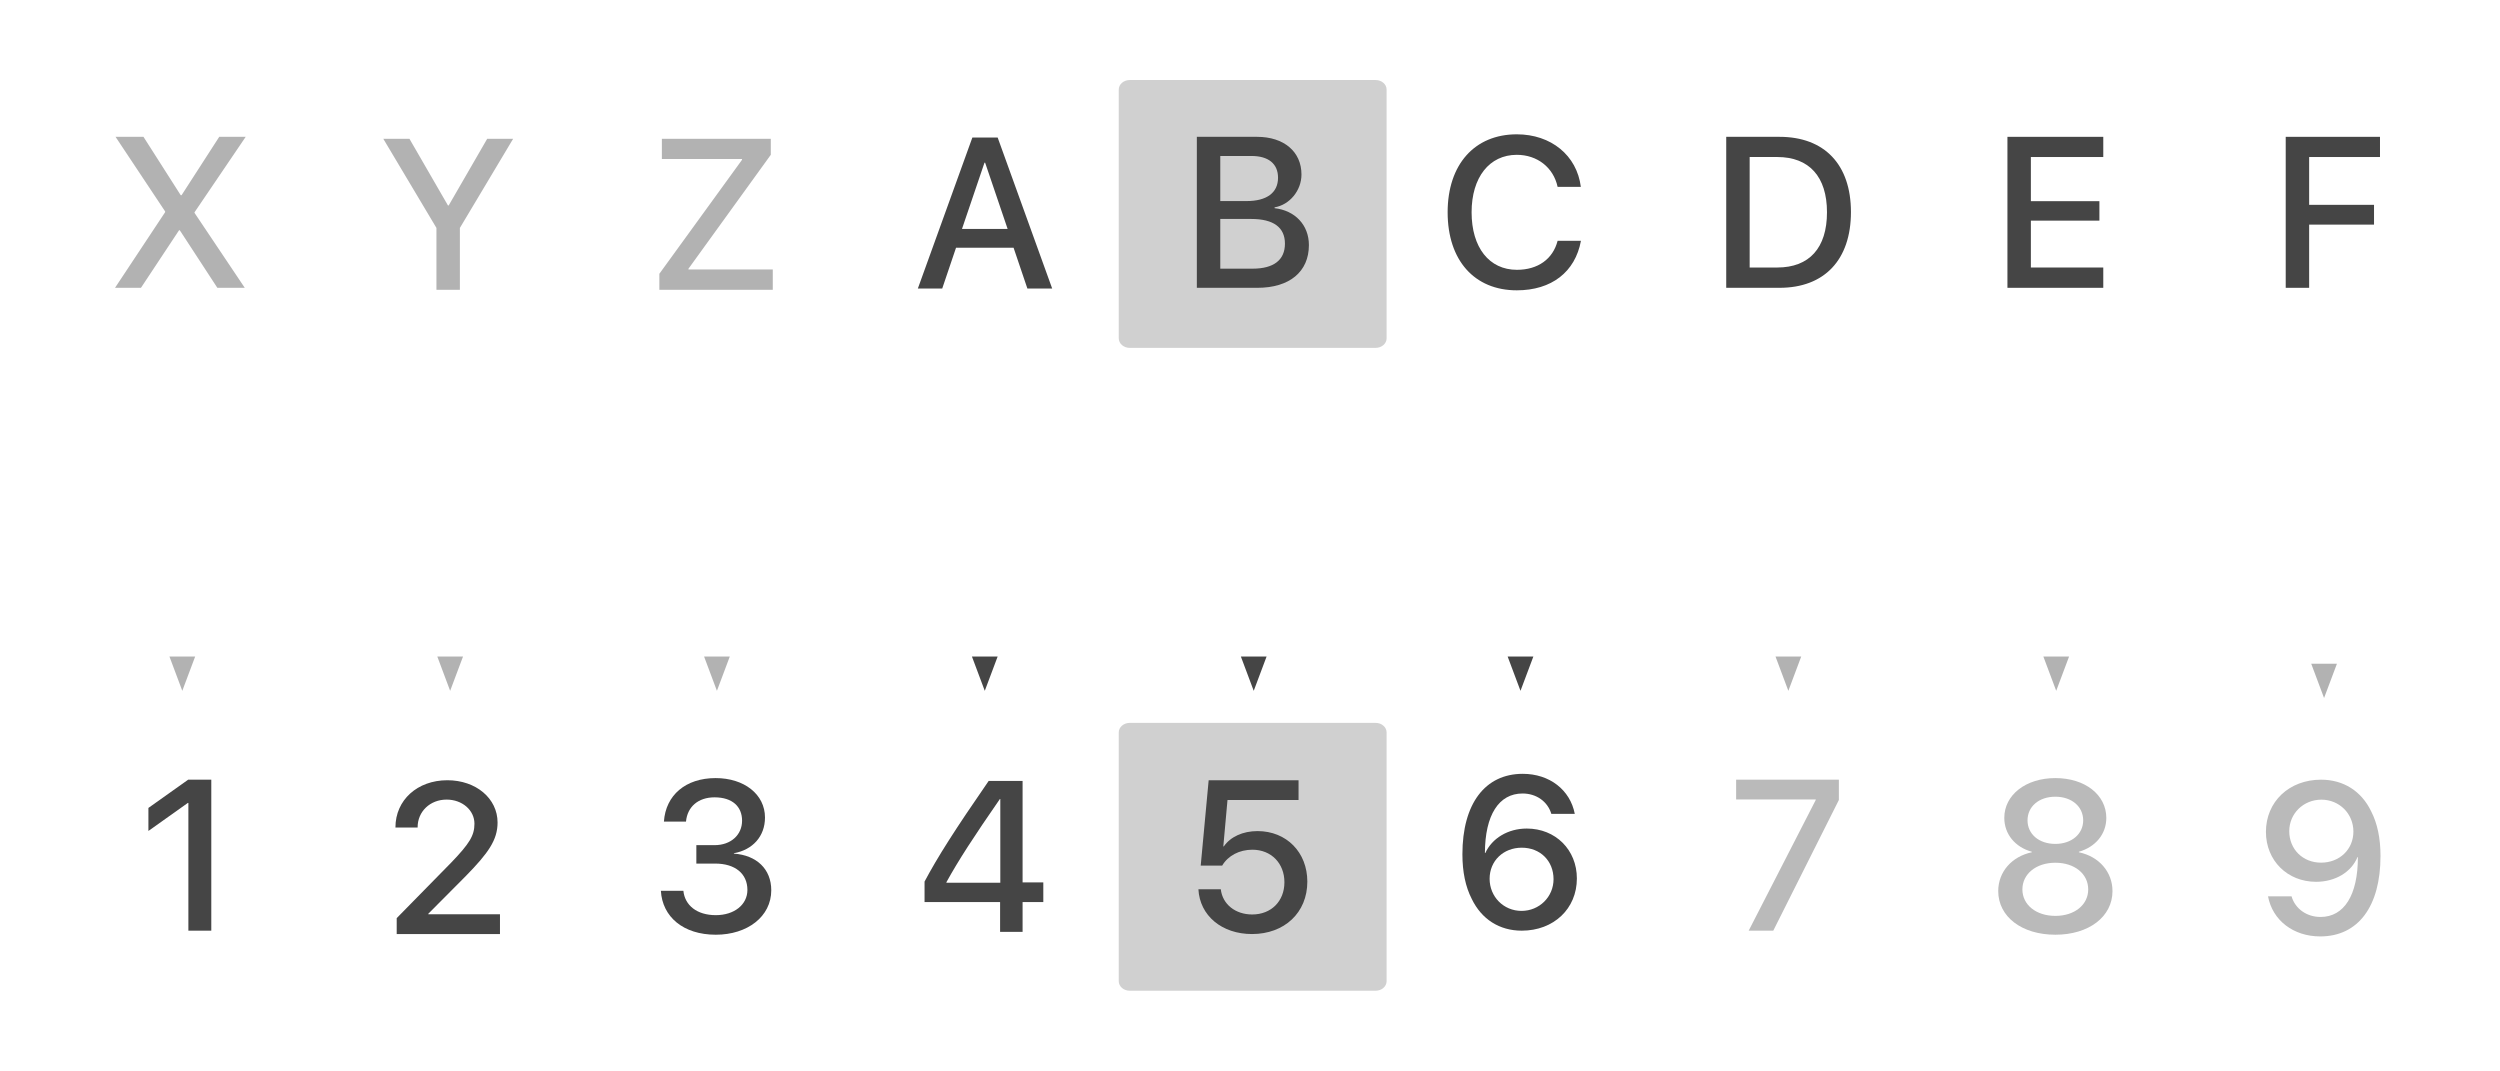<!--?xml version="1.0" encoding="UTF-8"?-->

<svg version="1.1" xmlns="http://www.w3.org/2000/svg" xmlns:xlink="http://www.w3.org/1999/xlink" x="0" y="0" width="1400" height="600" viewBox="0, 0, 1400, 600" style="">
  <g id="Livello_1">
    <path d="M932.657,404.674 L1070.343,404.674 C1073.743,404.674 1076.5,407.066 1076.5,410.016 L1076.5,549.331 C1076.5,552.282 1073.743,554.674 1070.343,554.674 L932.657,554.674 C929.257,554.674 926.5,552.282 926.5,549.331 L926.5,410.016 C926.5,407.066 929.257,404.674 932.657,404.674 z" fill-opacity="0" stroke="#B2B2B2" stroke-width="8" stroke-dasharray="16,16" class="YEUwAyPY_0"></path>
    <path d="M782.657,45.087 L920.343,45.087 C923.743,45.087 926.5,47.479 926.5,50.43 L926.5,189.744 C926.5,192.695 923.743,195.087 920.343,195.087 L782.657,195.087 C779.257,195.087 776.5,192.695 776.5,189.744 L776.5,50.43 C776.5,47.479 779.257,45.087 782.657,45.087 z" fill-opacity="0" stroke="#454545" stroke-width="8" class="YEUwAyPY_1"></path>
    <path d="M932.657,45.087 L1070.343,45.087 C1073.743,45.087 1076.5,47.479 1076.5,50.43 L1076.5,189.744 C1076.5,192.695 1073.743,195.087 1070.343,195.087 L932.657,195.087 C929.257,195.087 926.5,192.695 926.5,189.744 L926.5,50.43 C926.5,47.479 929.257,45.087 932.657,45.087 z" fill-opacity="0" stroke="#454545" stroke-width="8" class="YEUwAyPY_2"></path>
    <path d="M1082.657,44.812 L1220.343,44.812 C1223.743,44.812 1226.5,47.204 1226.5,50.154 L1226.5,189.469 C1226.5,192.42 1223.743,194.812 1220.343,194.812 L1082.657,194.812 C1079.257,194.812 1076.5,192.42 1076.5,189.469 L1076.5,50.154 C1076.5,47.204 1079.257,44.812 1082.657,44.812 z" fill-opacity="0" stroke="#454545" stroke-width="8" class="YEUwAyPY_3"></path>
    <g>
      <path d="M632.657,44.812 L770.343,44.812 C773.743,44.812 776.5,47.204 776.5,50.154 L776.5,189.469 C776.5,192.42 773.743,194.812 770.343,194.812 L632.657,194.812 C629.257,194.812 626.5,192.42 626.5,189.469 L626.5,50.154 C626.5,47.204 629.257,44.812 632.657,44.812 z" fill="#BCBCBC" fill-opacity="0.7" class="YEUwAyPY_4"></path>
      <path d="M632.657,44.812 L770.343,44.812 C773.743,44.812 776.5,47.204 776.5,50.154 L776.5,189.469 C776.5,192.42 773.743,194.812 770.343,194.812 L632.657,194.812 C629.257,194.812 626.5,192.42 626.5,189.469 L626.5,50.154 C626.5,47.204 629.257,44.812 632.657,44.812 z" fill-opacity="0" stroke="#454545" stroke-width="8" class="YEUwAyPY_5"></path>
    </g>
    <path d="M575.339,161.587 L589.225,161.587 L558.698,77.036 L544.518,77.036 L513.991,161.587 L527.643,161.587 L535.378,138.735 L567.604,138.735 z M551.315,91.099 L551.667,91.099 L564.264,128.188 L538.717,128.188 z" fill="#454545" class="YEUwAyPY_6"></path>
    <path d="M1232.657,45.087 L1370.343,45.087 C1373.743,45.087 1376.5,47.479 1376.5,50.43 L1376.5,189.744 C1376.5,192.695 1373.743,195.087 1370.343,195.087 L1232.657,195.087 C1229.257,195.087 1226.5,192.695 1226.5,189.744 L1226.5,50.43 C1226.5,47.479 1229.257,45.087 1232.657,45.087 z" fill-opacity="0" stroke="#454545" stroke-width="8" class="YEUwAyPY_7"></path>
    <path d="M332.657,45.5 L470.343,45.5 C473.743,45.5 476.5,47.892 476.5,50.843 L476.5,190.157 C476.5,193.108 473.743,195.5 470.343,195.5 L332.657,195.5 C329.257,195.5 326.5,193.108 326.5,190.157 L326.5,50.843 C326.5,47.892 329.257,45.5 332.657,45.5 z" fill-opacity="0" stroke="#B2B2B2" stroke-width="8" stroke-dasharray="16,16" class="YEUwAyPY_8"></path>
    <path d="M482.657,45.087 L620.343,45.087 C623.743,45.087 626.5,47.479 626.5,50.43 L626.5,189.744 C626.5,192.695 623.743,195.087 620.343,195.087 L482.657,195.087 C479.257,195.087 476.5,192.695 476.5,189.744 L476.5,50.43 C476.5,47.479 479.257,45.087 482.657,45.087 z" fill-opacity="0" stroke="#454545" stroke-width="8" class="YEUwAyPY_9"></path>
    <path d="M182.657,44.949 L320.343,44.949 C323.743,44.949 326.5,47.341 326.5,50.292 L326.5,189.607 C326.5,192.557 323.743,194.949 320.343,194.949 L182.657,194.949 C179.257,194.949 176.5,192.557 176.5,189.607 L176.5,50.292 C176.5,47.341 179.257,44.949 182.657,44.949 z" fill-opacity="0" stroke="#B2B2B2" stroke-width="8" stroke-dasharray="16,16" class="YEUwAyPY_10"></path>
    <path d="M32.657,44.674 L170.343,44.674 C173.743,44.674 176.5,47.066 176.5,50.016 L176.5,189.331 C176.5,192.282 173.743,194.674 170.343,194.674 L32.657,194.674 C29.257,194.674 26.5,192.282 26.5,189.331 L26.5,50.016 C26.5,47.066 29.257,44.674 32.657,44.674 z" fill-opacity="0" stroke="#B2B2B2" stroke-width="8" stroke-dasharray="16,16" class="YEUwAyPY_11"></path>
    <path d="M332.657,405.087 L470.343,405.087 C473.743,405.087 476.5,407.479 476.5,410.43 L476.5,549.744 C476.5,552.695 473.743,555.087 470.343,555.087 L332.657,555.087 C329.257,555.087 326.5,552.695 326.5,549.744 L326.5,410.43 C326.5,407.479 329.257,405.087 332.657,405.087 z" fill-opacity="0" stroke="#454545" stroke-width="8" class="YEUwAyPY_12"></path>
    <path d="M482.657,405.087 L620.343,405.087 C623.743,405.087 626.5,407.479 626.5,410.43 L626.5,549.744 C626.5,552.695 623.743,555.087 620.343,555.087 L482.657,555.087 C479.257,555.087 476.5,552.695 476.5,549.744 L476.5,410.43 C476.5,407.479 479.257,405.087 482.657,405.087 z" fill-opacity="0" stroke="#454545" stroke-width="8" class="YEUwAyPY_13"></path>
    <g>
      <path d="M632.657,404.812 L770.343,404.812 C773.743,404.812 776.5,407.203 776.5,410.154 L776.5,549.469 C776.5,552.42 773.743,554.812 770.343,554.812 L632.657,554.812 C629.257,554.812 626.5,552.42 626.5,549.469 L626.5,410.154 C626.5,407.203 629.257,404.812 632.657,404.812 z" fill="#BCBCBC" fill-opacity="0.7" class="YEUwAyPY_14"></path>
      <path d="M632.657,404.812 L770.343,404.812 C773.743,404.812 776.5,407.203 776.5,410.154 L776.5,549.469 C776.5,552.42 773.743,554.812 770.343,554.812 L632.657,554.812 C629.257,554.812 626.5,552.42 626.5,549.469 L626.5,410.154 C626.5,407.203 629.257,404.812 632.657,404.812 z" fill-opacity="0" stroke="#454545" stroke-width="8" class="YEUwAyPY_15"></path>
    </g>
    <path d="M182.374,404.812 L320.06,404.812 C323.46,404.812 326.217,407.203 326.217,410.154 L326.217,549.469 C326.217,552.42 323.46,554.812 320.06,554.812 L182.374,554.812 C178.973,554.812 176.217,552.42 176.217,549.469 L176.217,410.154 C176.217,407.203 178.973,404.812 182.374,404.812 z" fill-opacity="0" stroke="#454545" stroke-width="8" class="YEUwAyPY_16"></path>
    <path d="M782.657,405.087 L920.343,405.087 C923.743,405.087 926.5,407.479 926.5,410.43 L926.5,549.744 C926.5,552.695 923.743,555.087 920.343,555.087 L782.657,555.087 C779.257,555.087 776.5,552.695 776.5,549.744 L776.5,410.43 C776.5,407.479 779.257,405.087 782.657,405.087 z" fill-opacity="0" stroke="#454545" stroke-width="8" class="YEUwAyPY_17"></path>
    <path d="M32.374,405.087 L170.06,405.087 C173.46,405.087 176.217,407.479 176.217,410.43 L176.217,549.744 C176.217,552.695 173.46,555.087 170.06,555.087 L32.374,555.087 C28.973,555.087 26.217,552.695 26.217,549.744 L26.217,410.43 C26.217,407.479 28.973,405.087 32.374,405.087 z" fill-opacity="0" stroke="#454545" stroke-width="8" class="YEUwAyPY_18"></path>
    <path d="M1232.657,405.5 L1370.343,405.5 C1373.743,405.5 1376.5,407.892 1376.5,410.843 L1376.5,550.157 C1376.5,553.108 1373.743,555.5 1370.343,555.5 L1232.657,555.5 C1229.257,555.5 1226.5,553.108 1226.5,550.157 L1226.5,410.843 C1226.5,407.892 1229.257,405.5 1232.657,405.5 z" fill-opacity="0" stroke="#B2B2B2" stroke-width="8" stroke-dasharray="16,16" class="YEUwAyPY_19"></path>
    <path d="M1082.657,404.949 L1220.343,404.949 C1223.743,404.949 1226.5,407.341 1226.5,410.292 L1226.5,549.607 C1226.5,552.557 1223.743,554.949 1220.343,554.949 L1082.657,554.949 C1079.257,554.949 1076.5,552.557 1076.5,549.607 L1076.5,410.292 C1076.5,407.341 1079.257,404.949 1082.657,404.949 z" fill-opacity="0" stroke="#B2B2B2" stroke-width="8" stroke-dasharray="16,16" class="YEUwAyPY_20"></path>
    <path d="M704.157,161.174 C722.145,161.174 732.985,152.15 732.985,137.268 C732.985,126.018 725.251,117.873 713.766,116.584 L713.766,116.115 C722.204,114.709 728.825,106.682 728.825,97.717 C728.825,84.943 718.981,76.623 703.981,76.623 L670.231,76.623 L670.231,161.174 z M683.356,87.346 L700.817,87.346 C710.309,87.346 715.7,91.682 715.7,99.533 C715.7,107.912 709.43,112.6 698.063,112.6 L683.356,112.6 z M683.356,150.451 L683.356,122.619 L700.7,122.619 C713.122,122.619 719.567,127.307 719.567,136.447 C719.567,145.588 713.297,150.451 701.462,150.451 z" fill="#454545" class="YEUwAyPY_21"></path>
    <path d="M849.406,162.58 C868.859,162.58 882.102,152.326 885.324,134.865 L872.258,134.865 C869.621,145.061 861.242,151.096 849.465,151.096 C833.938,151.096 824.094,138.615 824.094,118.869 C824.094,99.299 834.055,86.701 849.406,86.701 C860.891,86.701 869.914,93.791 872.258,104.631 L885.266,104.631 C883.039,86.994 868.566,75.217 849.406,75.217 C825.793,75.217 810.676,92.092 810.676,118.869 C810.676,145.822 825.676,162.58 849.406,162.58 z" fill="#454545" class="YEUwAyPY_22"></path>
    <path d="M966.686,76.623 L966.686,161.174 L996.51,161.174 C1021.706,161.174 1036.53,145.471 1036.53,118.752 C1036.53,92.092 1021.647,76.623 996.51,76.623 z M979.811,87.932 L995.28,87.932 C1013.151,87.932 1023.112,98.947 1023.112,118.869 C1023.112,138.85 1013.21,149.807 995.28,149.807 L979.811,149.807 z" fill="#454545" class="YEUwAyPY_23"></path>
    <path d="M1177.836,149.807 L1137.289,149.807 L1137.289,123.557 L1175.668,123.557 L1175.668,112.658 L1137.289,112.658 L1137.289,87.932 L1177.836,87.932 L1177.836,76.623 L1124.164,76.623 L1124.164,161.174 L1177.836,161.174 z" fill="#454545" class="YEUwAyPY_24"></path>
    <path d="M1293.125,161.174 L1293.125,125.783 L1329.453,125.783 L1329.453,114.709 L1293.125,114.709 L1293.125,87.932 L1332.793,87.932 L1332.793,76.623 L1280,76.623 L1280,161.174 z" fill="#454545" class="YEUwAyPY_25"></path>
    <path d="M369.242,162.275 L432.758,162.275 L432.758,150.908 L385.531,150.908 L385.531,150.498 L431.645,86.689 L431.645,77.725 L370.648,77.725 L370.648,89.033 L415.531,89.033 L415.531,89.502 L369.242,153.311 z" fill="#B2B2B2" class="YEUwAyPY_26"></path>
    <path d="M257.533,162.275 L257.533,127.646 L287.357,77.725 L272.826,77.725 L251.264,115.049 L250.854,115.049 L229.291,77.725 L214.643,77.725 L244.408,127.646 L244.408,162.275 z" fill="#B2B2B2" class="YEUwAyPY_27"></path>
    <path d="M64.408,161.174 L78.939,161.174 L100.268,128.947 L100.678,128.947 L121.713,161.174 L137.064,161.174 L108.939,119.221 L108.939,118.869 L137.592,76.623 L122.768,76.623 L101.674,109.318 L101.205,109.318 L80.346,76.623 L64.701,76.623 L92.475,118.4 L92.475,118.811 z" fill="#B2B2B2" class="YEUwAyPY_28"></path>
    <g>
      <path d="M551.525,206.913 L551.482,367.661" fill-opacity="0" stroke="#454545" stroke-width="8" stroke-linecap="round" class="YEUwAyPY_29"></path>
      <path d="M544.282,367.659 L551.476,386.861 L558.682,367.663 z" fill="#454545" fill-opacity="1" stroke="#454545" stroke-width="8" stroke-opacity="1" class="YEUwAyPY_30"></path>
    </g>
    <g>
      <path d="M702.133,206.913 L702.09,367.661" fill-opacity="0" stroke="#454545" stroke-width="8" stroke-linecap="round" class="YEUwAyPY_31"></path>
      <path d="M694.89,367.659 L702.084,386.861 L709.29,367.663 z" fill="#454545" fill-opacity="1" stroke="#454545" stroke-width="8" stroke-opacity="1" class="YEUwAyPY_32"></path>
    </g>
    <g>
      <path d="M851.525,206.913 L851.482,367.661" fill-opacity="0" stroke="#454545" stroke-width="8" stroke-linecap="round" class="YEUwAyPY_33"></path>
      <path d="M844.282,367.659 L851.476,386.861 L858.682,367.663 z" fill="#454545" fill-opacity="1" stroke="#454545" stroke-width="8" stroke-opacity="1" class="YEUwAyPY_34"></path>
    </g>
    <g>
      <path d="M1001.525,206.913 L1001.482,367.661" fill-opacity="0" stroke="#B2B2B2" stroke-width="8" stroke-dasharray="16,16" stroke-linecap="round" class="YEUwAyPY_35"></path>
      <path d="M994.282,367.659 L1001.476,386.861 L1008.682,367.663 z" fill="#B2B2B2" fill-opacity="1" stroke="#B2B2B2" stroke-width="8" stroke-opacity="1" class="YEUwAyPY_36"></path>
    </g>
    <g>
      <path d="M1151.525,206.913 L1151.482,367.661" fill-opacity="0" stroke="#B2B2B2" stroke-width="8" stroke-dasharray="16,16" stroke-linecap="round" class="YEUwAyPY_37"></path>
      <path d="M1144.282,367.659 L1151.476,386.861 L1158.682,367.663 z" fill="#B2B2B2" fill-opacity="1" stroke="#B2B2B2" stroke-width="8" stroke-opacity="1" class="YEUwAyPY_38"></path>
    </g>
    <g>
      <path d="M1301.525,210.938 L1301.482,371.686" fill-opacity="0" stroke="#B2B2B2" stroke-width="8" stroke-dasharray="16,16" stroke-linecap="round" class="YEUwAyPY_39"></path>
      <path d="M1294.282,371.684 L1301.476,390.886 L1308.682,371.688 z" fill="#B2B2B2" fill-opacity="1" stroke="#B2B2B2" stroke-width="8" stroke-opacity="1" class="YEUwAyPY_40"></path>
    </g>
    <g>
      <path d="M401.525,206.913 L401.482,367.661" fill-opacity="0" stroke="#B2B2B2" stroke-width="8" stroke-dasharray="16,16" stroke-linecap="round" class="YEUwAyPY_41"></path>
      <path d="M394.282,367.659 L401.476,386.861 L408.682,367.663 z" fill="#B2B2B2" fill-opacity="1" stroke="#B2B2B2" stroke-width="8" stroke-opacity="1" class="YEUwAyPY_42"></path>
    </g>
    <g>
      <path d="M252.133,206.913 L252.09,367.661" fill-opacity="0" stroke="#B2B2B2" stroke-width="8" stroke-dasharray="16,16" stroke-linecap="round" class="YEUwAyPY_43"></path>
      <path d="M244.89,367.659 L252.084,386.861 L259.29,367.663 z" fill="#B2B2B2" fill-opacity="1" stroke="#B2B2B2" stroke-width="8" stroke-opacity="1" class="YEUwAyPY_44"></path>
    </g>
    <g>
      <path d="M102.133,206.913 L102.09,367.661" fill-opacity="0" stroke="#B2B2B2" stroke-width="8" stroke-dasharray="16,16" stroke-linecap="round" class="YEUwAyPY_45"></path>
      <path d="M94.89,367.659 L102.084,386.861 L109.29,367.663 z" fill="#B2B2B2" fill-opacity="1" stroke="#B2B2B2" stroke-width="8" stroke-opacity="1" class="YEUwAyPY_46"></path>
    </g>
    <path d="M979.262,521.174 L993.031,521.174 L1029.77,447.99 L1029.77,436.623 L972.23,436.623 L972.23,447.697 L1016.82,447.697 L1016.82,447.99 z" fill="#BABABA" class="YEUwAyPY_47"></path>
    <path d="M1151,523.444 C1169.75,523.444 1182.992,513.366 1182.992,499.011 C1182.992,488.288 1175.434,479.616 1164.184,477.272 L1164.184,476.979 C1173.559,474.284 1179.535,467.019 1179.535,458.054 C1179.535,445.104 1167.641,435.729 1151,435.729 C1134.418,435.729 1122.406,445.163 1122.406,457.995 C1122.406,467.077 1128.441,474.401 1137.816,476.979 L1137.816,477.272 C1126.625,479.616 1119.008,488.229 1119.008,499.011 C1119.008,513.308 1132.133,523.444 1151,523.444 z M1151,512.897 C1140.219,512.897 1132.543,506.687 1132.543,498.073 C1132.543,489.401 1140.219,483.132 1151,483.132 C1161.781,483.132 1169.398,489.343 1169.398,498.073 C1169.398,506.687 1161.781,512.897 1151,512.897 z M1151,472.585 C1141.801,472.585 1135.414,467.077 1135.414,459.401 C1135.414,451.667 1141.801,446.159 1151,446.159 C1160.141,446.159 1166.586,451.667 1166.586,459.401 C1166.586,467.077 1160.082,472.585 1151,472.585 z" fill="#BABABA" class="YEUwAyPY_48"></path>
    <path d="M1299.33,524.396 C1320.541,524.396 1333.08,507.639 1333.08,479.338 C1333.08,469.436 1331.322,461.115 1327.865,454.377 C1322.416,443.01 1312.338,436.623 1299.799,436.623 C1281.928,436.623 1268.92,448.928 1268.92,465.861 C1268.92,481.916 1280.932,493.811 1296.986,493.811 C1307.885,493.811 1316.791,488.303 1320.189,479.982 C1320.189,479.982 1320.248,479.982 1320.248,479.982 C1320.248,479.982 1320.307,479.982 1320.307,479.982 C1320.365,479.982 1320.424,479.982 1320.424,479.982 C1320.424,501.311 1312.689,513.498 1299.506,513.498 C1291.713,513.498 1285.268,508.869 1283.275,501.955 L1270.092,501.955 C1272.611,515.373 1284.271,524.396 1299.33,524.396 z M1299.799,483.088 C1289.545,483.088 1281.986,475.588 1281.986,465.451 C1281.986,455.607 1289.896,447.814 1299.975,447.814 C1310.053,447.814 1317.904,455.666 1317.904,465.686 C1317.904,475.646 1310.17,483.088 1299.799,483.088 z" fill="#BABABA" class="YEUwAyPY_49"></path>
    <path d="M701.11,523.066 C719.333,523.066 732.106,511.055 732.106,493.711 C732.106,477.305 720.446,465.41 704.215,465.41 C695.954,465.41 689.04,468.633 685.348,473.965 L685.055,473.965 L687.399,448.008 L727.184,448.008 L727.184,436.934 L676.852,436.934 L672.399,484.746 L684.411,484.746 C687.692,479.18 694.02,475.84 701.344,475.84 C711.891,475.84 719.274,483.457 719.274,494.062 C719.274,504.668 711.891,512.109 701.227,512.109 C691.794,512.109 684.587,506.367 683.649,497.988 L671.11,497.988 C671.872,512.754 684.235,523.066 701.11,523.066 z" fill="#454545" class="YEUwAyPY_50"></path>
    <path d="M560.053,521.862 L572.65,521.862 L572.65,505.163 L584.252,505.163 L584.252,494.147 L572.65,494.147 L572.65,437.312 L553.666,437.312 C534.623,464.851 525.014,480.026 517.748,493.679 L517.748,505.163 L560.053,505.163 z M529.994,494.03 C536.732,481.784 545.287,468.601 559.936,447.448 L560.17,447.448 L560.17,494.323 L529.994,494.323 z" fill="#454545" class="YEUwAyPY_51"></path>
    <path d="M389.955,483.601 L400.502,483.601 C411.635,483.601 418.549,489.226 418.549,498.366 C418.549,506.628 411.166,512.487 400.854,512.487 C390.189,512.487 383.51,506.921 382.689,498.835 L370.092,498.835 C370.912,513.425 382.631,523.444 400.854,523.444 C418.49,523.444 431.908,513.308 431.908,498.542 C431.908,486.706 423.705,478.913 410.99,478.034 L410.99,477.8 C421.479,475.925 428.393,468.366 428.393,457.819 C428.393,444.812 416.732,435.729 400.736,435.729 C383.979,435.729 372.787,445.28 371.791,460.104 L384.154,460.104 C384.916,451.784 391.01,446.511 400.15,446.511 C410.17,446.511 415.561,451.726 415.561,459.577 C415.561,467.546 409.291,473.288 400.15,473.288 L389.955,473.288 z" fill="#454545" class="YEUwAyPY_52"></path>
    <path d="M221.449,463.301 L221.449,463.418 L233.871,463.418 L233.871,463.242 C233.871,454.453 240.844,447.773 250.102,447.773 C258.891,447.773 265.688,453.75 265.688,461.25 C265.688,467.871 262.992,472.324 252.68,483.047 L222.152,514.16 L222.152,523.066 L279.984,523.066 L279.984,511.992 L239.848,511.992 L239.848,511.699 L261,490.43 C273.363,477.773 278.637,470.449 278.637,460.605 C278.637,447.188 266.625,436.934 250.512,436.934 C233.695,436.934 221.449,448.066 221.449,463.301 z" fill="#454545" class="YEUwAyPY_53"></path>
    <path d="M105.492,521.174 L118.324,521.174 L118.324,436.623 L105.375,436.623 L83.109,452.443 L83.109,465.334 L105.199,449.631 L105.492,449.631 z" fill="#454545" class="YEUwAyPY_54"></path>
    <path d="M852.172,521.174 C870.102,521.174 883.051,508.869 883.051,491.936 C883.051,475.881 871.098,463.986 854.984,463.986 C844.438,463.986 835.473,469.494 831.781,477.697 L831.547,477.697 C831.605,456.428 839.34,444.357 852.641,444.357 C860.375,444.357 866.703,448.869 868.754,455.783 L881.879,455.783 C879.301,442.307 867.699,433.342 852.758,433.342 C831.605,433.342 818.949,450.1 818.949,478.4 C818.949,488.303 820.707,496.623 824.164,503.361 C829.672,514.787 839.691,521.174 852.172,521.174 z M852.055,510.1 C841.977,510.1 834.184,502.131 834.184,492.111 C834.184,482.092 841.859,474.709 852.172,474.709 C862.543,474.709 869.984,482.092 869.984,492.346 C869.984,502.248 862.016,510.1 852.055,510.1 z" fill="#454545" class="YEUwAyPY_55"></path>
  </g>
<style data-made-with="vivus-instant">.YEUwAyPY_0{stroke-dasharray:591 593;stroke-dashoffset:592;animation:YEUwAyPY_draw 1666ms ease-in-out 0ms forwards;}.YEUwAyPY_1{stroke-dasharray:591 593;stroke-dashoffset:592;animation:YEUwAyPY_draw 1666ms ease-in-out 15ms forwards;}.YEUwAyPY_2{stroke-dasharray:591 593;stroke-dashoffset:592;animation:YEUwAyPY_draw 1666ms ease-in-out 30ms forwards;}.YEUwAyPY_3{stroke-dasharray:591 593;stroke-dashoffset:592;animation:YEUwAyPY_draw 1666ms ease-in-out 45ms forwards;}.YEUwAyPY_4{stroke-dasharray:591 593;stroke-dashoffset:592;animation:YEUwAyPY_draw 1666ms ease-in-out 60ms forwards;}.YEUwAyPY_5{stroke-dasharray:591 593;stroke-dashoffset:592;animation:YEUwAyPY_draw 1666ms ease-in-out 75ms forwards;}.YEUwAyPY_6{stroke-dasharray:407 409;stroke-dashoffset:408;animation:YEUwAyPY_draw 1666ms ease-in-out 90ms forwards;}.YEUwAyPY_7{stroke-dasharray:591 593;stroke-dashoffset:592;animation:YEUwAyPY_draw 1666ms ease-in-out 106ms forwards;}.YEUwAyPY_8{stroke-dasharray:591 593;stroke-dashoffset:592;animation:YEUwAyPY_draw 1666ms ease-in-out 121ms forwards;}.YEUwAyPY_9{stroke-dasharray:591 593;stroke-dashoffset:592;animation:YEUwAyPY_draw 1666ms ease-in-out 136ms forwards;}.YEUwAyPY_10{stroke-dasharray:591 593;stroke-dashoffset:592;animation:YEUwAyPY_draw 1666ms ease-in-out 151ms forwards;}.YEUwAyPY_11{stroke-dasharray:591 593;stroke-dashoffset:592;animation:YEUwAyPY_draw 1666ms ease-in-out 166ms forwards;}.YEUwAyPY_12{stroke-dasharray:591 593;stroke-dashoffset:592;animation:YEUwAyPY_draw 1666ms ease-in-out 181ms forwards;}.YEUwAyPY_13{stroke-dasharray:591 593;stroke-dashoffset:592;animation:YEUwAyPY_draw 1666ms ease-in-out 196ms forwards;}.YEUwAyPY_14{stroke-dasharray:591 593;stroke-dashoffset:592;animation:YEUwAyPY_draw 1666ms ease-in-out 212ms forwards;}.YEUwAyPY_15{stroke-dasharray:591 593;stroke-dashoffset:592;animation:YEUwAyPY_draw 1666ms ease-in-out 227ms forwards;}.YEUwAyPY_16{stroke-dasharray:591 593;stroke-dashoffset:592;animation:YEUwAyPY_draw 1666ms ease-in-out 242ms forwards;}.YEUwAyPY_17{stroke-dasharray:591 593;stroke-dashoffset:592;animation:YEUwAyPY_draw 1666ms ease-in-out 257ms forwards;}.YEUwAyPY_18{stroke-dasharray:591 593;stroke-dashoffset:592;animation:YEUwAyPY_draw 1666ms ease-in-out 272ms forwards;}.YEUwAyPY_19{stroke-dasharray:591 593;stroke-dashoffset:592;animation:YEUwAyPY_draw 1666ms ease-in-out 287ms forwards;}.YEUwAyPY_20{stroke-dasharray:591 593;stroke-dashoffset:592;animation:YEUwAyPY_draw 1666ms ease-in-out 303ms forwards;}.YEUwAyPY_21{stroke-dasharray:509 511;stroke-dashoffset:510;animation:YEUwAyPY_draw 1666ms ease-in-out 318ms forwards;}.YEUwAyPY_22{stroke-dasharray:413 415;stroke-dashoffset:414;animation:YEUwAyPY_draw 1666ms ease-in-out 333ms forwards;}.YEUwAyPY_23{stroke-dasharray:465 467;stroke-dashoffset:466;animation:YEUwAyPY_draw 1666ms ease-in-out 348ms forwards;}.YEUwAyPY_24{stroke-dasharray:435 437;stroke-dashoffset:436;animation:YEUwAyPY_draw 1666ms ease-in-out 363ms forwards;}.YEUwAyPY_25{stroke-dasharray:348 350;stroke-dashoffset:349;animation:YEUwAyPY_draw 1666ms ease-in-out 378ms forwards;}.YEUwAyPY_26{stroke-dasharray:416 418;stroke-dashoffset:417;animation:YEUwAyPY_draw 1666ms ease-in-out 393ms forwards;}.YEUwAyPY_27{stroke-dasharray:315 317;stroke-dashoffset:316;animation:YEUwAyPY_draw 1666ms ease-in-out 409ms forwards;}.YEUwAyPY_28{stroke-dasharray:420 422;stroke-dashoffset:421;animation:YEUwAyPY_draw 1666ms ease-in-out 424ms forwards;}.YEUwAyPY_29{stroke-dasharray:161 163;stroke-dashoffset:162;animation:YEUwAyPY_draw 1666ms ease-in-out 439ms forwards;}.YEUwAyPY_30{stroke-dasharray:56 58;stroke-dashoffset:57;animation:YEUwAyPY_draw 1666ms ease-in-out 454ms forwards;}.YEUwAyPY_31{stroke-dasharray:161 163;stroke-dashoffset:162;animation:YEUwAyPY_draw 1666ms ease-in-out 469ms forwards;}.YEUwAyPY_32{stroke-dasharray:56 58;stroke-dashoffset:57;animation:YEUwAyPY_draw 1666ms ease-in-out 484ms forwards;}.YEUwAyPY_33{stroke-dasharray:161 163;stroke-dashoffset:162;animation:YEUwAyPY_draw 1666ms ease-in-out 500ms forwards;}.YEUwAyPY_34{stroke-dasharray:56 58;stroke-dashoffset:57;animation:YEUwAyPY_draw 1666ms ease-in-out 515ms forwards;}.YEUwAyPY_35{stroke-dasharray:161 163;stroke-dashoffset:162;animation:YEUwAyPY_draw 1666ms ease-in-out 530ms forwards;}.YEUwAyPY_36{stroke-dasharray:56 58;stroke-dashoffset:57;animation:YEUwAyPY_draw 1666ms ease-in-out 545ms forwards;}.YEUwAyPY_37{stroke-dasharray:161 163;stroke-dashoffset:162;animation:YEUwAyPY_draw 1666ms ease-in-out 560ms forwards;}.YEUwAyPY_38{stroke-dasharray:56 58;stroke-dashoffset:57;animation:YEUwAyPY_draw 1666ms ease-in-out 575ms forwards;}.YEUwAyPY_39{stroke-dasharray:161 163;stroke-dashoffset:162;animation:YEUwAyPY_draw 1666ms ease-in-out 590ms forwards;}.YEUwAyPY_40{stroke-dasharray:56 58;stroke-dashoffset:57;animation:YEUwAyPY_draw 1666ms ease-in-out 606ms forwards;}.YEUwAyPY_41{stroke-dasharray:161 163;stroke-dashoffset:162;animation:YEUwAyPY_draw 1666ms ease-in-out 621ms forwards;}.YEUwAyPY_42{stroke-dasharray:56 58;stroke-dashoffset:57;animation:YEUwAyPY_draw 1666ms ease-in-out 636ms forwards;}.YEUwAyPY_43{stroke-dasharray:161 163;stroke-dashoffset:162;animation:YEUwAyPY_draw 1666ms ease-in-out 651ms forwards;}.YEUwAyPY_44{stroke-dasharray:56 58;stroke-dashoffset:57;animation:YEUwAyPY_draw 1666ms ease-in-out 666ms forwards;}.YEUwAyPY_45{stroke-dasharray:161 163;stroke-dashoffset:162;animation:YEUwAyPY_draw 1666ms ease-in-out 681ms forwards;}.YEUwAyPY_46{stroke-dasharray:56 58;stroke-dashoffset:57;animation:YEUwAyPY_draw 1666ms ease-in-out 696ms forwards;}.YEUwAyPY_47{stroke-dasharray:303 305;stroke-dashoffset:304;animation:YEUwAyPY_draw 1666ms ease-in-out 712ms forwards;}.YEUwAyPY_48{stroke-dasharray:484 486;stroke-dashoffset:485;animation:YEUwAyPY_draw 1666ms ease-in-out 727ms forwards;}.YEUwAyPY_49{stroke-dasharray:477 479;stroke-dashoffset:478;animation:YEUwAyPY_draw 1666ms ease-in-out 742ms forwards;}.YEUwAyPY_50{stroke-dasharray:460 462;stroke-dashoffset:461;animation:YEUwAyPY_draw 1666ms ease-in-out 757ms forwards;}.YEUwAyPY_51{stroke-dasharray:410 412;stroke-dashoffset:411;animation:YEUwAyPY_draw 1666ms ease-in-out 772ms forwards;}.YEUwAyPY_52{stroke-dasharray:434 436;stroke-dashoffset:435;animation:YEUwAyPY_draw 1666ms ease-in-out 787ms forwards;}.YEUwAyPY_53{stroke-dasharray:399 401;stroke-dashoffset:400;animation:YEUwAyPY_draw 1666ms ease-in-out 803ms forwards;}.YEUwAyPY_54{stroke-dasharray:250 252;stroke-dashoffset:251;animation:YEUwAyPY_draw 1666ms ease-in-out 818ms forwards;}.YEUwAyPY_55{stroke-dasharray:476 478;stroke-dashoffset:477;animation:YEUwAyPY_draw 1666ms ease-in-out 833ms forwards;}@keyframes YEUwAyPY_draw{100%{stroke-dashoffset:0;}}@keyframes YEUwAyPY_fade{0%{stroke-opacity:1;}94.03%{stroke-opacity:1;}100%{stroke-opacity:0;}}</style></svg>
